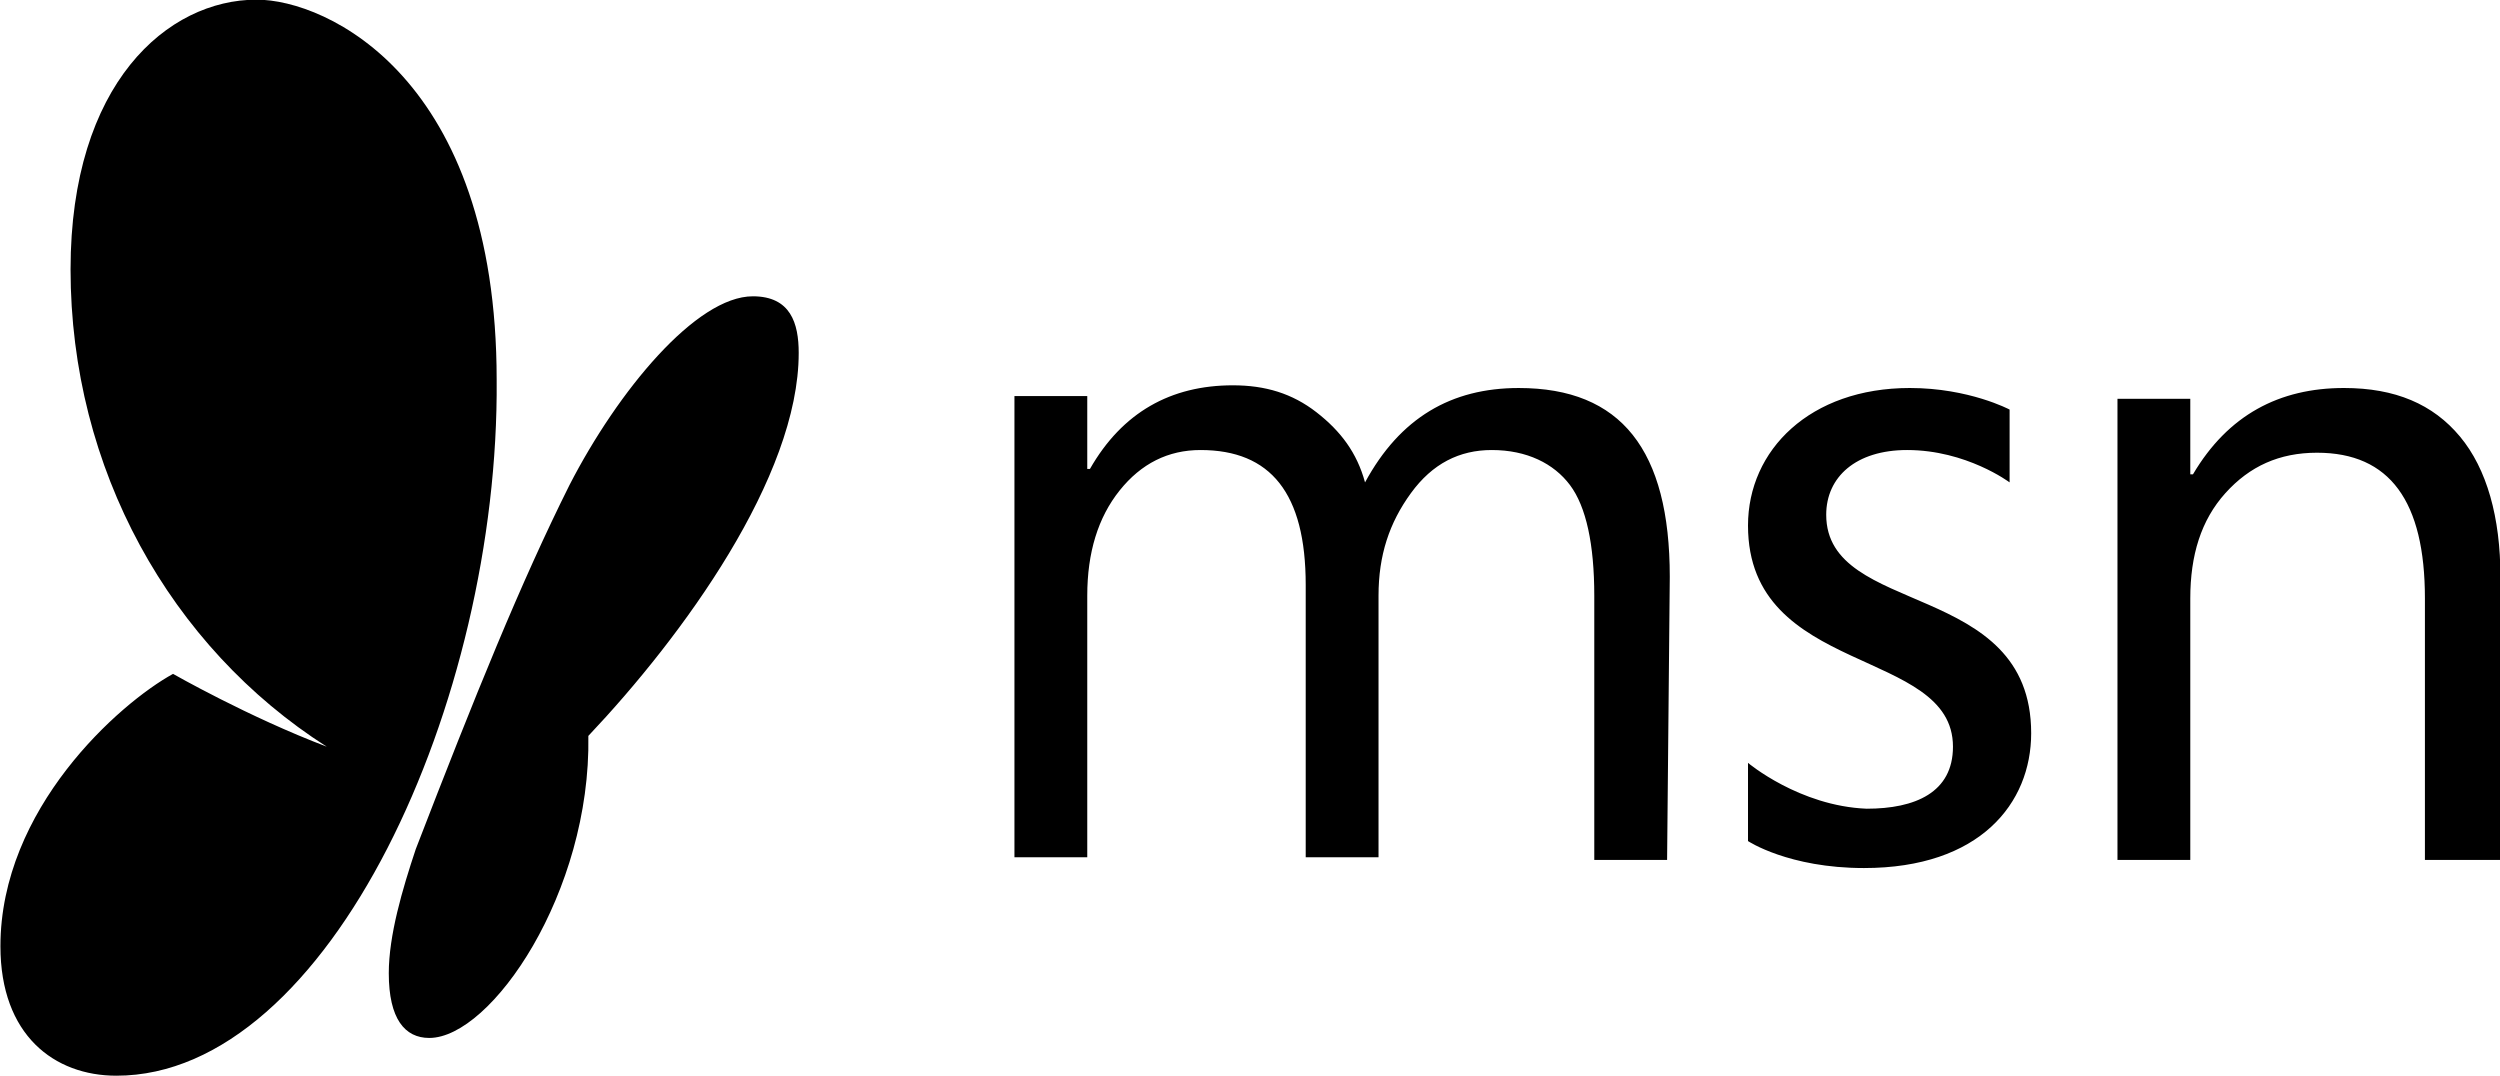 <?xml version="1.0" encoding="utf-8"?>
<!-- Generator: Adobe Illustrator 26.0.3, SVG Export Plug-In . SVG Version: 6.00 Build 0)  -->
<svg version="1.1" id="msn" xmlns="http://www.w3.org/2000/svg" xmlns:xlink="http://www.w3.org/1999/xlink" x="0px" y="0px"
	 viewBox="0 0 92.7 39.9" style="enable-background:new 0 0 92.7 39.9;" xml:space="preserve">
<g transform="translate(-186.784,-1561.013)">
	<path id="path3021" d="M201.2,1597.1c0,1.7,0.6,2.4,1.5,2.4c2.3,0,6-5.4,5.9-11.2c3.5-3.7,7.8-9.6,7.8-14.2c0-1.1-0.3-2.1-1.7-2.1
		c-2.1,0-5,3.5-6.8,7c-1.8,3.6-3.5,7.8-5.7,13.5C201.7,1594,201.2,1595.7,201.2,1597.1L201.2,1597.1z M251.6,1589.3v2.9
		c0,0,1.5,1,4.3,1c4.3,0,6.2-2.4,6.2-5c0-5.7-7.6-4.3-7.6-8.1c0-1.4,1.1-2.4,3-2.4c2.2,0,3.8,1.2,3.8,1.2v-2.7c0,0-1.5-0.8-3.7-0.8
		c-3.7,0-6,2.3-6,5.1c0,5.6,7.6,4.5,7.6,8.2c0,1.7-1.4,2.3-3.2,2.3C253.5,1590.9,251.6,1589.3,251.6,1589.3L251.6,1589.3z
		 M279.4,1592.9h-2.7v-9.7c0-3.6-1.3-5.4-4-5.4c-1.4,0-2.5,0.5-3.4,1.5s-1.3,2.3-1.3,3.9v9.7h-2.7v-17.1h2.7v2.8h0.1
		c1.3-2.2,3.2-3.2,5.6-3.2c1.9,0,3.3,0.6,4.3,1.8c1,1.2,1.5,3,1.5,5.2v10.5H279.4z M248.6,1592.9h-2.7v-9.8c0-1.9-0.3-3.3-0.9-4.1
		c-0.6-0.8-1.6-1.3-2.9-1.3c-1.2,0-2.2,0.5-3,1.6s-1.2,2.3-1.2,3.8v9.7h-2.7v-10.1c0-3.4-1.3-5-3.9-5c-1.2,0-2.2,0.5-3,1.5
		s-1.2,2.3-1.2,3.9v9.7h-2.7v-17.1h2.7v2.7h0.1c1.2-2.1,3-3.1,5.3-3.1c1.2,0,2.2,0.3,3.1,1s1.5,1.5,1.8,2.6c1.3-2.4,3.2-3.5,5.7-3.5
		c3.8,0,5.6,2.3,5.6,7L248.6,1592.9L248.6,1592.9z M191.1,1600.9c-2.3,0-4.3-1.5-4.3-4.8c0-5.1,4.4-9,6.4-10.1c0,0,2.8,1.6,5.7,2.7
		c-5.8-3.7-9.5-10.3-9.5-17.7c0-6.9,3.6-10,6.9-10c2.6,0,8.9,2.9,8.9,14.1C205.3,1587,199,1600.9,191.1,1600.9L191.1,1600.9z"/>
</g>
</svg>
